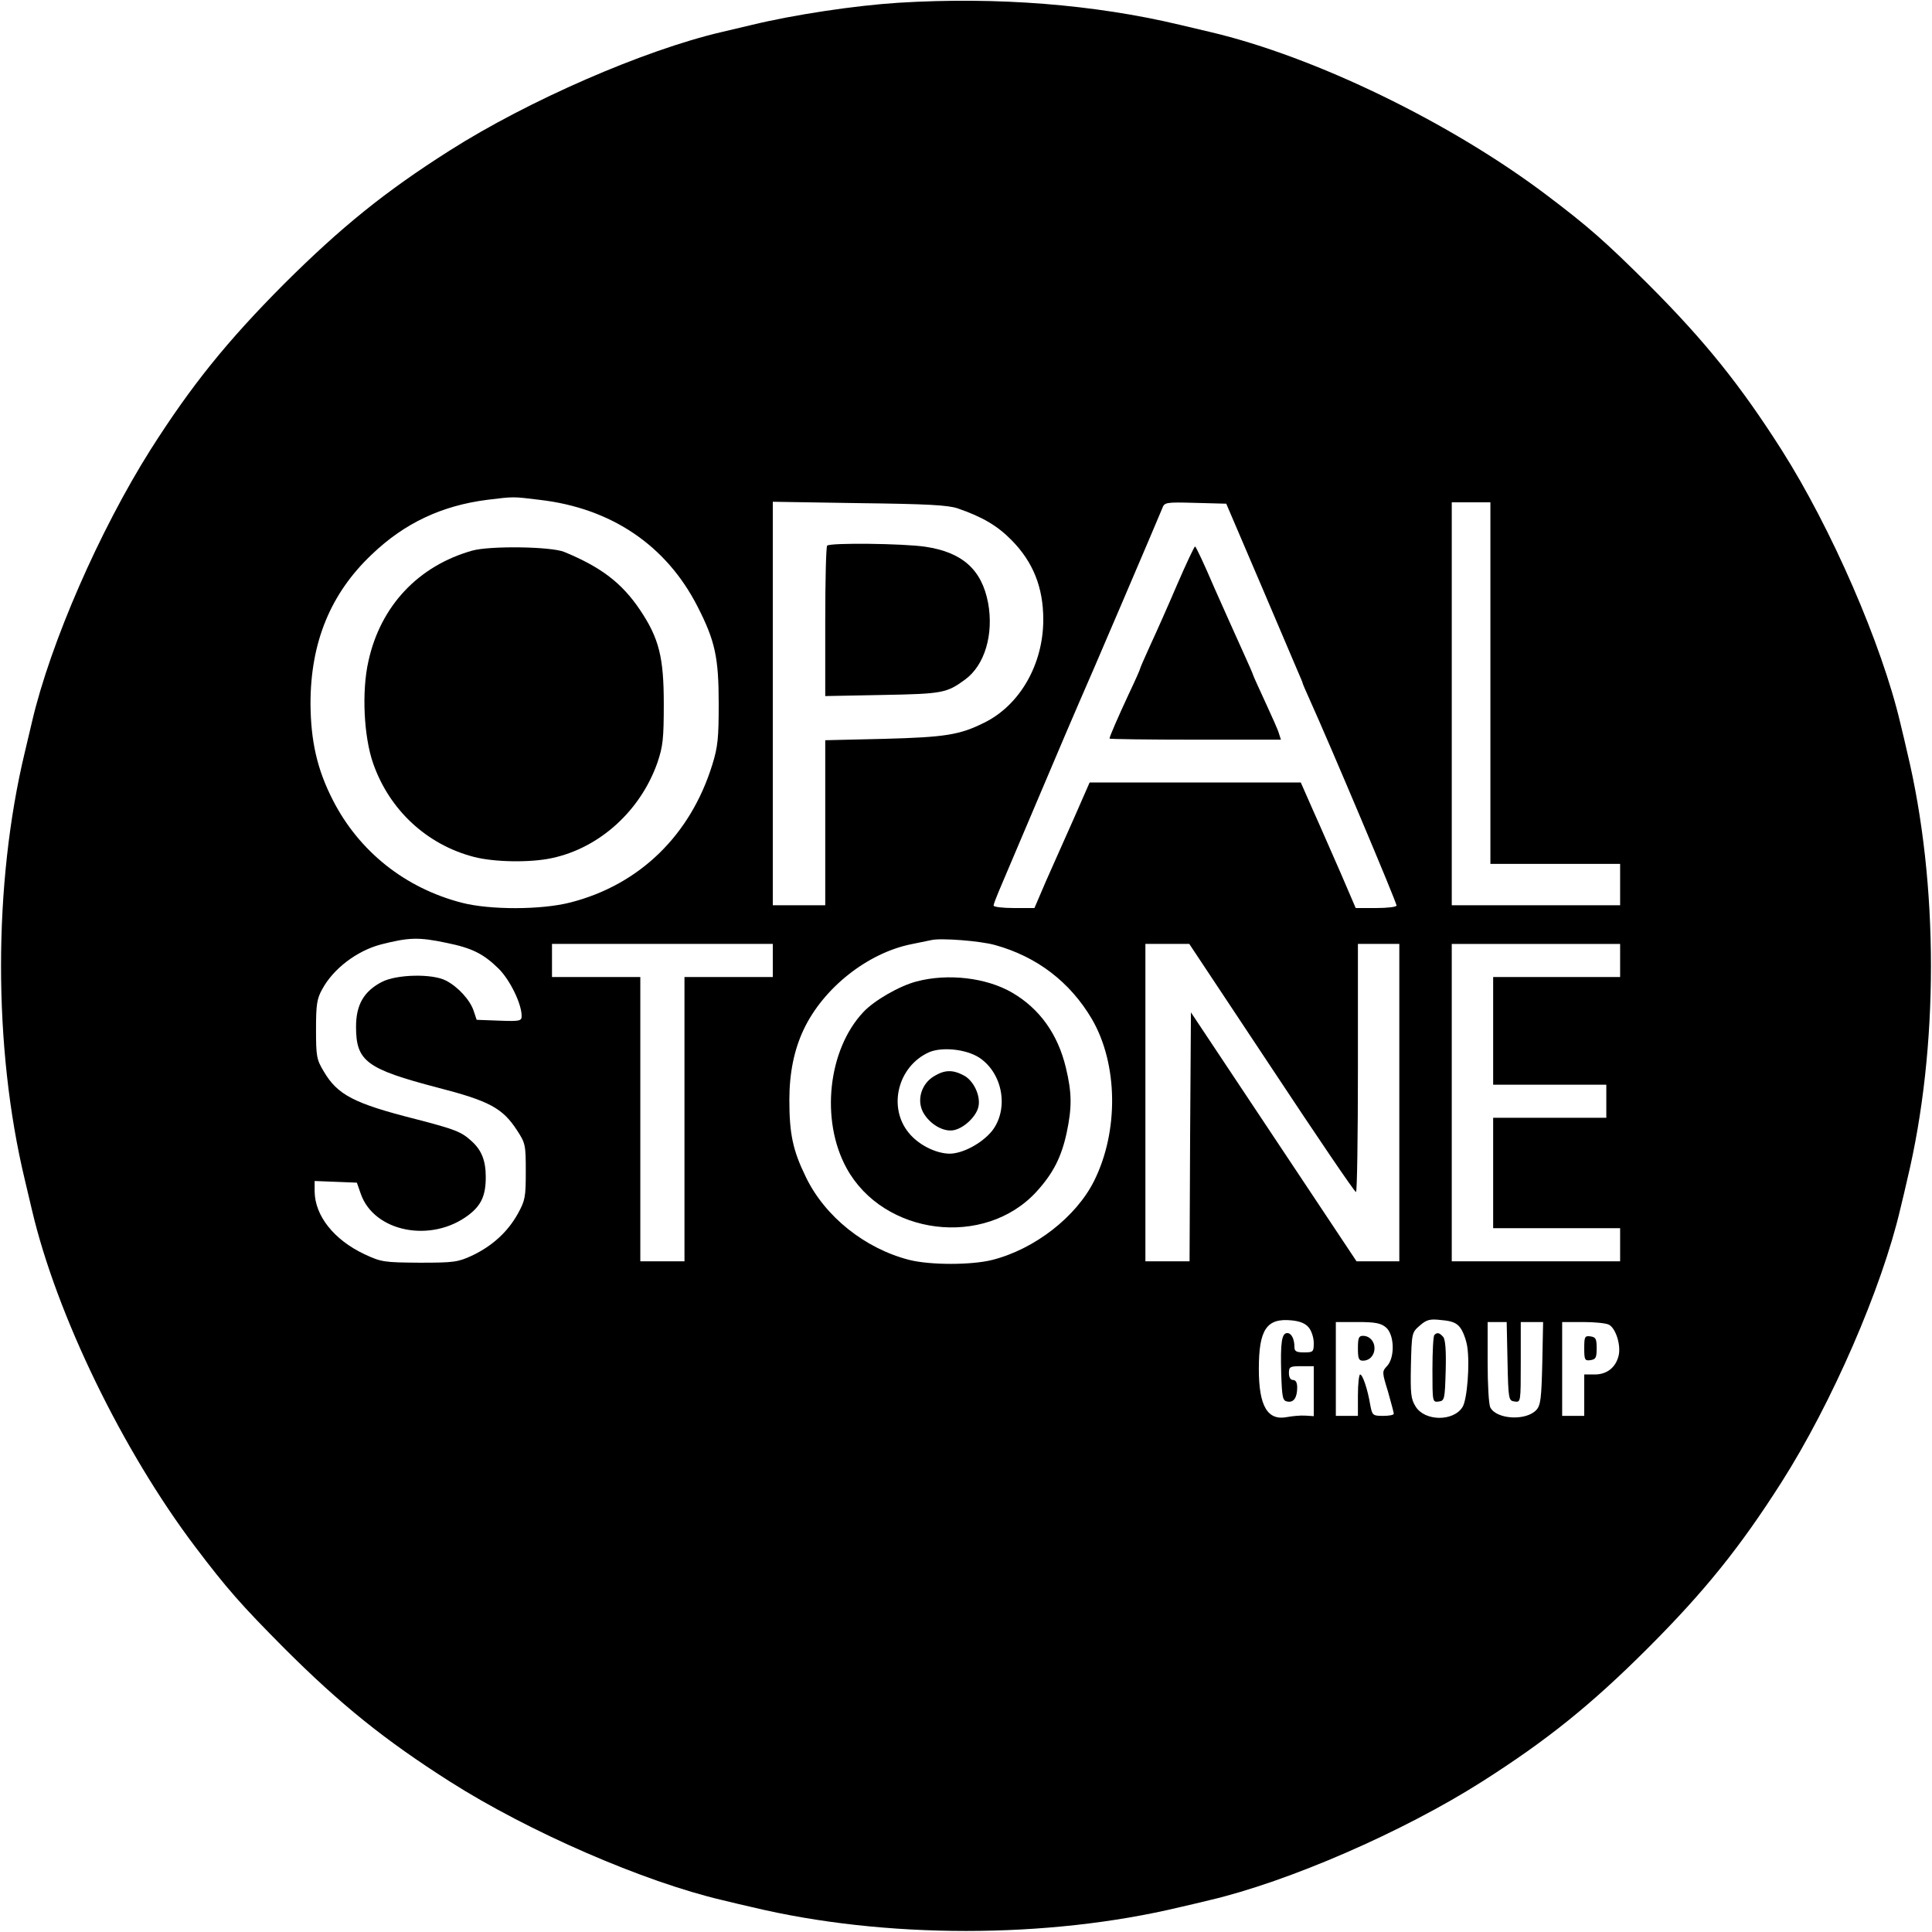 <?xml version="1.0" standalone="no"?>
<!DOCTYPE svg PUBLIC "-//W3C//DTD SVG 20010904//EN"
 "http://www.w3.org/TR/2001/REC-SVG-20010904/DTD/svg10.dtd">
<svg version="1.0" xmlns="http://www.w3.org/2000/svg"
 width="700pt" height="700pt" viewBox="0 0 700 700"
 preserveAspectRatio="xMidYMid meet">
<g transform="translate(0,700) scale(0.1,-0.1)"
fill="#000000" stroke="none">
<path d="M3255 6990 c-157 -10 -377 -43 -530 -80 -22 -5 -71 -17 -110 -26
-283 -66 -702 -249 -985 -429 -235 -149 -394 -278 -601 -484 -207 -208 -336
-368 -484 -601 -184 -292 -362 -698 -429 -985 -9 -39 -21 -88 -26 -110 -115
-478 -115 -1072 0 -1550 5 -22 17 -71 26 -110 89 -379 328 -871 591 -1219 115
-152 167 -211 322 -367 207 -207 367 -335 601 -484 286 -182 702 -363 989
-430 36 -9 84 -20 106 -25 479 -115 1071 -115 1550 0 22 5 70 16 106 25 287
67 703 248 989 430 234 149 394 277 601 484 207 207 335 367 484 601 182 286
363 702 430 989 9 36 20 84 25 106 115 478 115 1072 0 1550 -5 22 -16 70 -25
106 -67 285 -249 704 -430 989 -149 234 -277 394 -484 601 -156 155 -215 207
-367 322 -348 263 -840 502 -1219 591 -38 9 -88 21 -110 26 -310 74 -662 102
-1020 80z m-1300 -1801 c260 -30 459 -165 572 -386 64 -125 77 -185 77 -353 0
-123 -3 -156 -23 -220 -79 -256 -264 -436 -515 -500 -106 -27 -291 -27 -392
-1 -206 53 -373 186 -468 372 -57 111 -80 214 -81 349 0 222 72 399 222 541
119 114 254 177 418 198 99 12 91 12 190 0z m1515 -31 c90 -31 144 -63 195
-115 78 -79 115 -171 115 -288 0 -161 -84 -309 -213 -373 -90 -45 -142 -53
-364 -59 l-213 -5 0 -299 0 -299 -95 0 -95 0 0 731 0 731 313 -5 c247 -3 321
-7 357 -19z m1097 -273 c68 -159 130 -305 138 -324 8 -18 15 -35 15 -37 0 -2
11 -27 24 -56 75 -166 316 -737 316 -749 0 -5 -33 -9 -74 -9 l-74 0 -55 128
c-31 70 -75 172 -100 227 l-44 100 -382 0 -383 0 -57 -130 c-32 -71 -77 -174
-101 -227 l-42 -98 -74 0 c-41 0 -74 4 -74 9 0 5 9 28 19 52 10 24 76 179 146
344 70 165 135 318 145 340 25 55 290 675 301 703 8 22 12 23 120 20 l112 -3
124 -290z m833 -360 l0 -655 235 0 235 0 0 -75 0 -75 -305 0 -305 0 0 730 0
730 70 0 70 0 0 -655z m-3783 -941 c94 -19 135 -40 190 -94 41 -41 83 -127 83
-171 0 -18 -6 -20 -82 -17 l-81 3 -11 33 c-13 39 -57 87 -100 109 -49 26 -180
23 -233 -5 -65 -34 -93 -83 -93 -162 0 -125 37 -153 297 -221 186 -48 234 -74
286 -154 31 -47 32 -54 32 -150 0 -92 -2 -104 -29 -153 -37 -66 -92 -116 -165
-151 -52 -24 -66 -26 -191 -26 -129 1 -138 2 -200 31 -110 52 -179 139 -180
227 l0 38 77 -3 76 -3 14 -40 c48 -139 256 -180 391 -77 46 35 62 71 62 137 0
60 -15 98 -52 131 -36 33 -58 42 -201 79 -225 57 -284 88 -334 173 -26 43 -28
55 -28 152 0 89 3 111 22 145 40 75 126 140 213 163 102 26 137 27 237 6z
m1988 -8 c152 -42 272 -134 351 -268 95 -163 98 -407 8 -587 -65 -130 -215
-247 -369 -286 -76 -19 -224 -19 -300 0 -161 41 -306 157 -375 300 -47 96 -60
156 -60 279 0 98 17 182 52 256 71 150 231 277 390 309 29 6 62 13 73 15 34 8
177 -3 230 -18z m-805 -56 l0 -60 -160 0 -160 0 0 -515 0 -515 -80 0 -80 0 0
515 0 515 -160 0 -160 0 0 60 0 60 400 0 400 0 0 -60z m1807 -389 c164 -248
301 -450 306 -450 4 -1 7 202 7 449 l0 450 75 0 75 0 0 -575 0 -575 -78 0 -77
0 -300 451 -300 451 -3 -451 -2 -451 -80 0 -80 0 0 575 0 575 80 0 79 0 298
-449z m1263 389 l0 -60 -230 0 -230 0 0 -195 0 -195 205 0 205 0 0 -60 0 -60
-205 0 -205 0 0 -200 0 -200 230 0 230 0 0 -60 0 -60 -305 0 -305 0 0 575 0
575 305 0 305 0 0 -60z m-1128 -1330 c10 -12 18 -37 18 -56 0 -32 -2 -34 -35
-34 -28 0 -35 4 -35 19 0 30 -11 51 -26 51 -20 0 -25 -33 -22 -145 3 -88 5
-100 22 -103 23 -5 36 14 36 51 0 17 -5 27 -15 27 -9 0 -15 9 -15 25 0 23 4
25 45 25 l45 0 0 -90 0 -91 -32 2 c-18 1 -46 -2 -63 -5 -72 -15 -104 38 -104
174 0 143 28 185 119 176 30 -3 50 -11 62 -26z m549 -1 c10 -13 21 -43 25 -67
10 -63 0 -193 -17 -220 -33 -53 -137 -52 -170 2 -17 27 -19 46 -17 149 3 117
3 119 32 144 25 22 37 25 79 20 37 -3 55 -10 68 -28z m-270 2 c31 -25 34 -108
5 -140 -19 -20 -19 -22 3 -93 11 -40 21 -76 21 -80 0 -5 -17 -8 -39 -8 -37 0
-39 2 -46 38 -10 60 -28 112 -37 112 -4 0 -8 -34 -8 -75 l0 -75 -40 0 -40 0 0
170 0 170 79 0 c63 0 84 -4 102 -19z m441 -123 c3 -140 4 -143 26 -146 22 -3
22 -3 22 142 l0 146 41 0 40 0 -3 -149 c-3 -127 -6 -152 -21 -169 -37 -41
-144 -35 -167 8 -6 10 -10 84 -10 164 l0 146 35 0 34 0 3 -142z m368 132 c24
-13 43 -72 35 -110 -10 -44 -42 -70 -87 -70 l-38 0 0 -75 0 -75 -40 0 -40 0 0
170 0 170 76 0 c41 0 84 -4 94 -10z"/>
<path d="M1711 5005 c-195 -55 -332 -200 -376 -400 -25 -109 -17 -274 17 -371
59 -169 195 -295 366 -339 74 -19 204 -21 282 -4 173 37 321 172 382 346 20
59 23 87 23 213 0 168 -17 237 -86 340 -66 98 -141 155 -274 210 -47 20 -270
23 -334 5z"/>
<path d="M2997 5023 c-4 -3 -7 -127 -7 -276 l0 -269 208 4 c218 4 232 7 299
56 71 52 104 164 83 278 -23 120 -93 183 -227 203 -80 12 -345 15 -356 4z"/>
<path d="M4265 4882 c-32 -75 -76 -174 -97 -219 -21 -46 -38 -85 -38 -88 0 -2
-18 -43 -40 -89 -40 -86 -70 -155 -70 -162 0 -2 140 -4 311 -4 l310 0 -7 22
c-3 12 -26 63 -50 115 -24 52 -44 96 -44 98 0 2 -17 41 -38 87 -21 46 -67 149
-103 230 -35 82 -66 148 -69 148 -3 0 -32 -62 -65 -138z"/>
<path d="M3321 3444 c-62 -16 -154 -69 -193 -111 -128 -136 -156 -391 -61
-565 134 -245 501 -291 689 -85 60 66 90 125 109 214 19 90 19 143 -3 234 -29
122 -95 214 -194 272 -94 55 -234 71 -347 41z m227 -276 c86 -57 108 -187 46
-266 -37 -45 -106 -82 -154 -82 -50 1 -112 32 -147 75 -77 93 -40 241 72 292
47 21 135 12 183 -19z"/>
<path d="M3383 3100 c-44 -27 -62 -84 -39 -129 23 -43 73 -73 111 -66 37 7 82
49 90 85 9 40 -18 96 -54 114 -40 21 -69 20 -108 -4z"/>
<path d="M5197 2163 c-4 -3 -7 -60 -7 -125 0 -118 0 -119 23 -116 21 3 22 8
25 112 2 71 -1 113 -9 122 -13 15 -22 18 -32 7z"/>
<path d="M4920 2115 c0 -37 3 -45 18 -45 24 0 42 19 42 45 0 26 -18 45 -42 45
-15 0 -18 -8 -18 -45z"/>
<path d="M5740 2115 c0 -42 2 -46 23 -43 19 3 22 9 22 43 0 34 -3 40 -22 43
-21 3 -23 -1 -23 -43z"/>
</g>
</svg>
